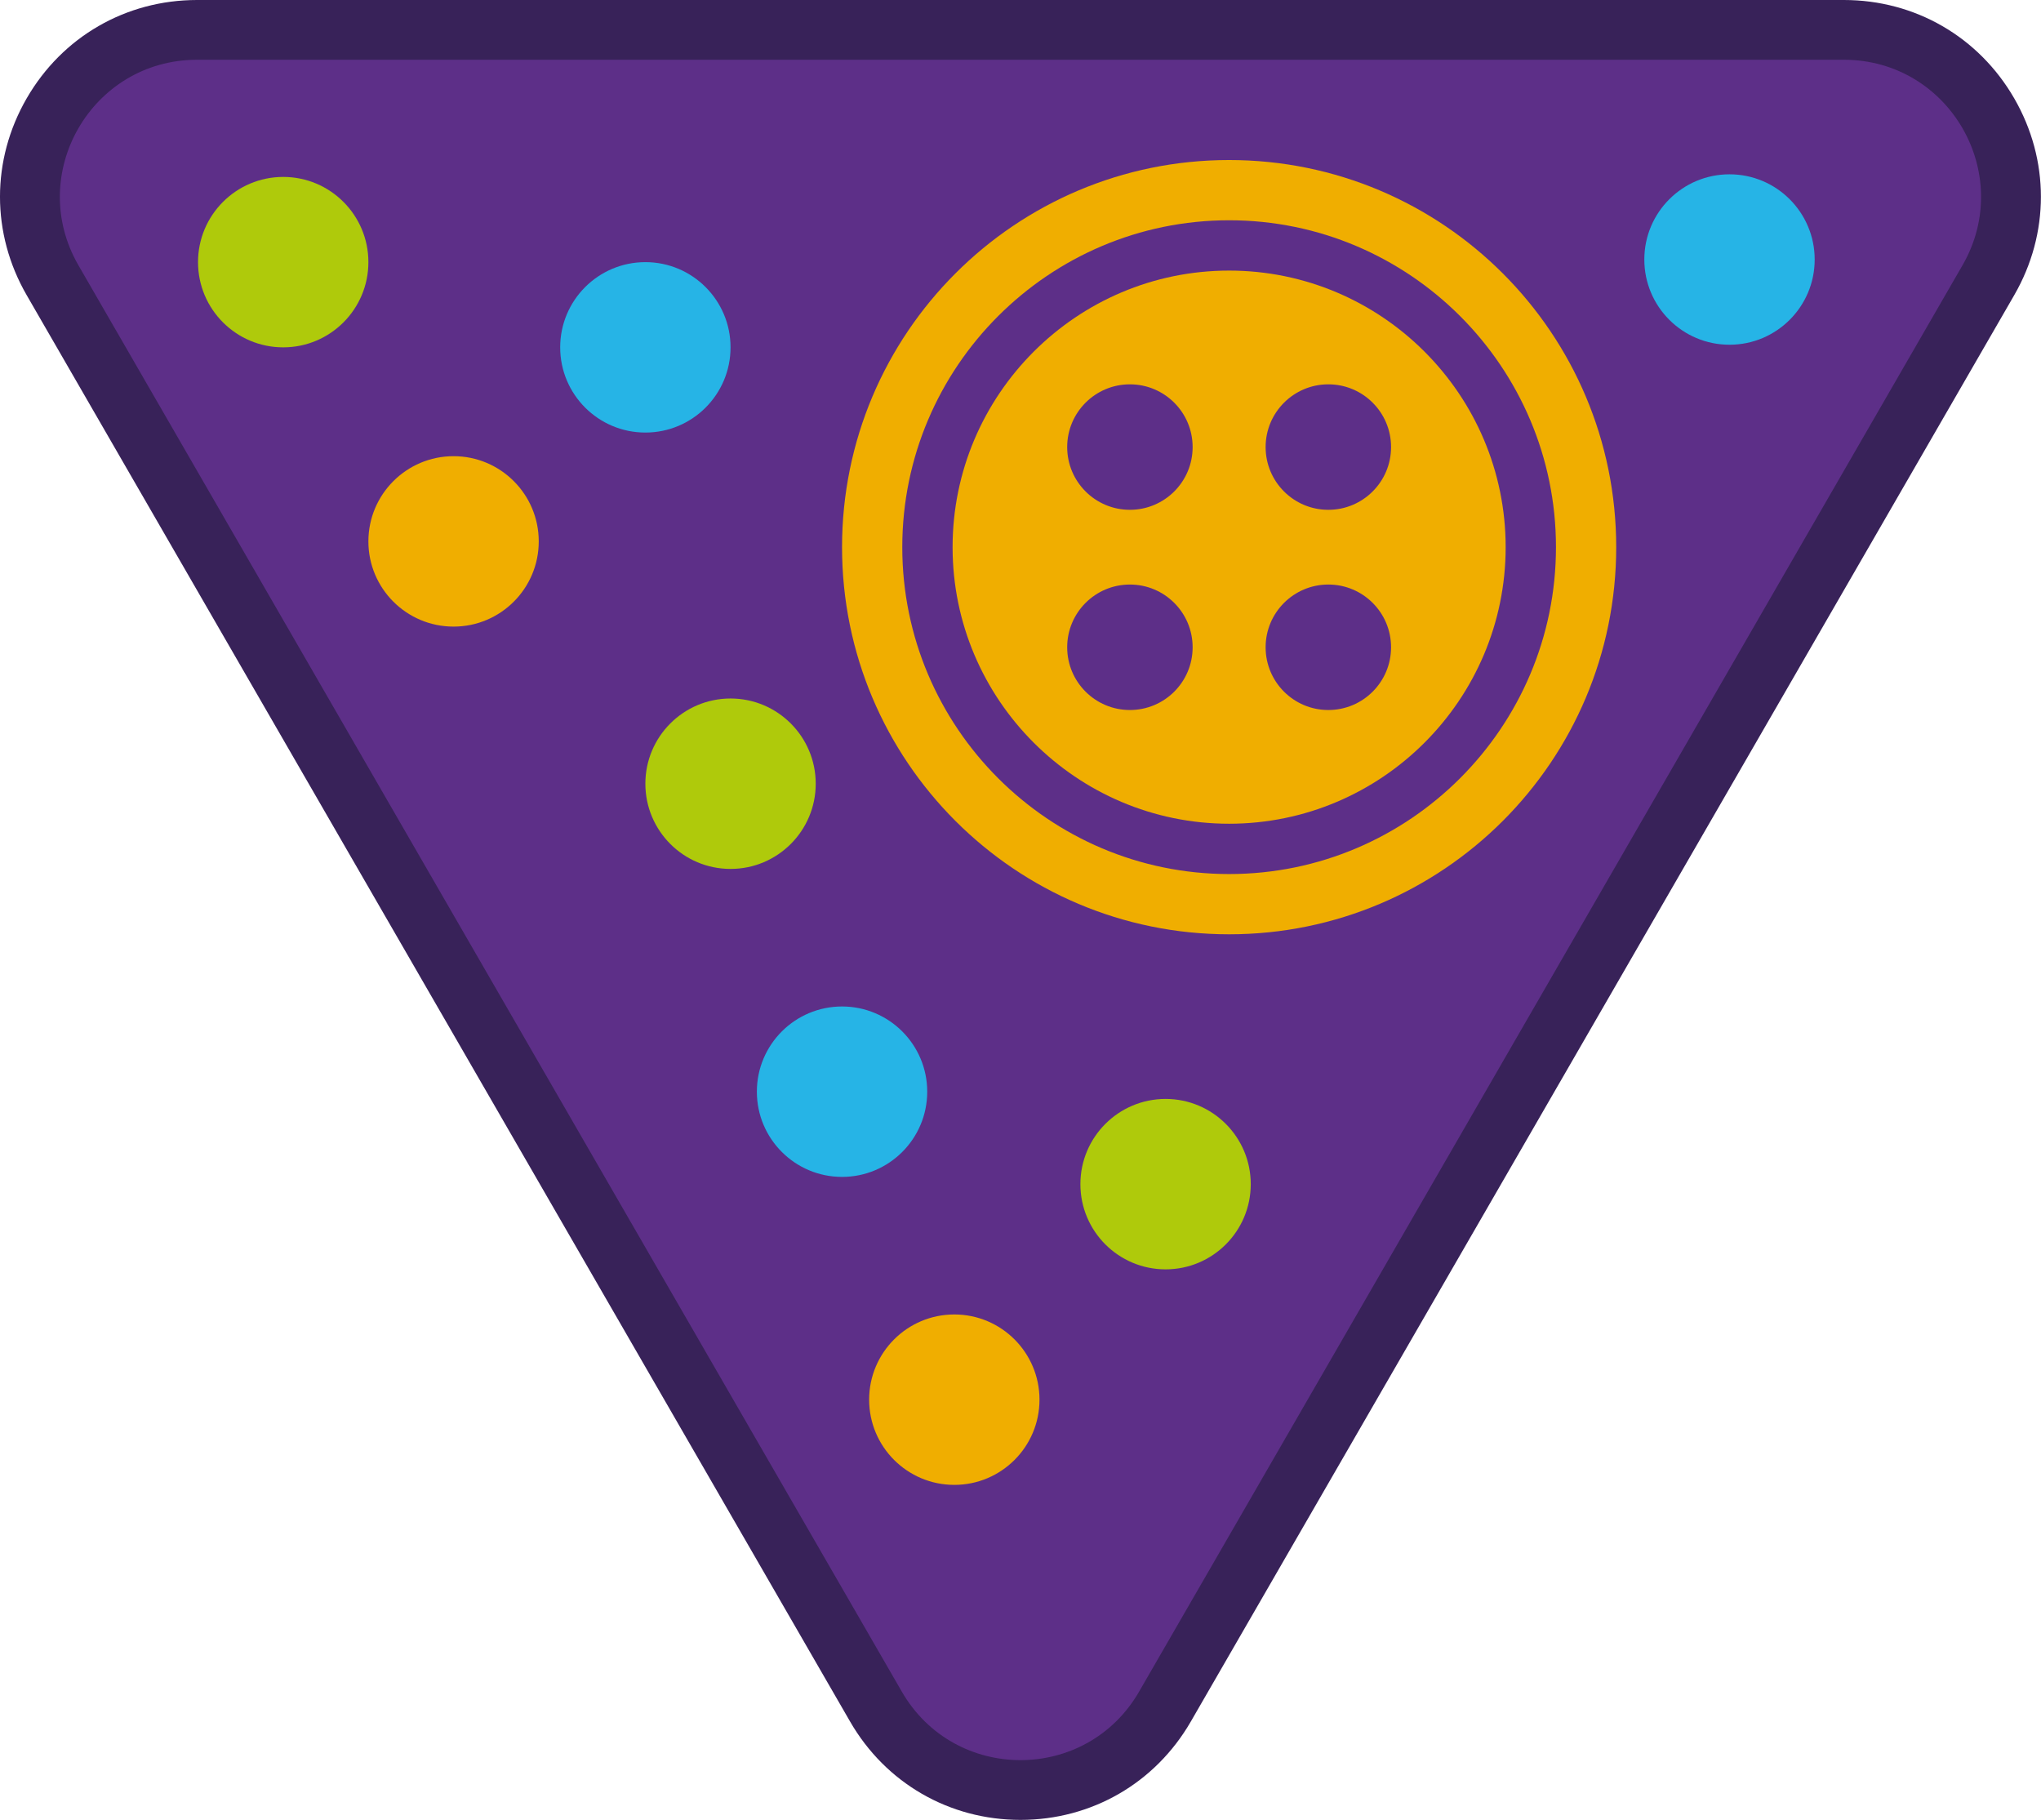 <?xml version="1.0" encoding="iso-8859-1"?>
<!-- Generator: Adobe Illustrator 22.1.0, SVG Export Plug-In . SVG Version: 6.00 Build 0)  -->
<svg version="1.1" id="Warstwa_1" xmlns="http://www.w3.org/2000/svg" x="0px" y="0px"
	 viewBox="0 0 105.477 94.042" style="enable-background:new 0 0 105.477 94.042;" xml:space="preserve">
<g>
	<path style="fill:#5D2F88;" d="M52.736,92.494c-3.117,0-5.909-1.612-7.468-4.311L2.715,14.478
		c-1.559-2.699-1.559-5.923-0.001-8.622c1.559-2.699,4.351-4.311,7.468-4.311h85.107c3.117,0,5.909,1.612,7.468,4.311
		c1.558,2.699,1.558,5.923-0.001,8.622L60.204,88.183C58.645,90.882,55.854,92.494,52.736,92.494"/>
	<path style="fill:#382259;" d="M95.29,3.088c5.449,0,8.855,5.899,6.131,10.618L58.867,87.411c-1.362,2.359-3.746,3.539-6.131,3.539
		s-4.768-1.18-6.131-3.539L4.052,13.706C1.328,8.987,4.734,3.088,10.183,3.088H95.29 M95.29,0H10.183C6.507,0,3.216,1.9,1.378,5.083
		c-1.838,3.184-1.838,6.984,0,10.167l42.553,73.705c1.837,3.183,5.129,5.083,8.805,5.083c3.675,0,6.967-1.9,8.805-5.083
		l42.553-73.705c1.838-3.183,1.838-6.983,0-10.167C102.256,1.9,98.965,0,95.29,0"/>
</g>
<g>
	<g>
		<path style="fill:#AFCA0B;" d="M10.234,13.545c0,2.432,1.971,4.403,4.403,4.403c2.43,0,4.401-1.971,4.401-4.403
			c0-2.43-1.971-4.403-4.401-4.403C12.205,9.143,10.234,11.115,10.234,13.545"/>
	</g>
	<g>
		<path style="fill:#26B4E6;" d="M28.95,17.948c0,2.432,1.971,4.403,4.403,4.403c2.43,0,4.401-1.971,4.401-4.403
			c0-2.43-1.971-4.403-4.401-4.403C30.921,13.545,28.95,15.517,28.95,17.948"/>
	</g>
	<g>
		<path style="fill:#F0AE00;" d="M19.038,27.975c0,2.432,1.971,4.403,4.403,4.403c2.43,0,4.401-1.971,4.401-4.403
			c0-2.43-1.971-4.403-4.401-4.403C21.009,23.573,19.038,25.545,19.038,27.975"/>
	</g>
	<g>
		<path style="fill:#AFCA0B;" d="M33.352,40.496c0,2.432,1.971,4.403,4.403,4.403c2.43,0,4.401-1.971,4.401-4.403
			c0-2.43-1.971-4.403-4.401-4.403C35.323,36.093,33.352,38.065,33.352,40.496"/>
	</g>
	<g>
		<path style="fill:#26B4E6;" d="M39.114,56.41c0,2.432,1.971,4.403,4.403,4.403c2.43,0,4.401-1.971,4.401-4.403
			c0-2.43-1.971-4.403-4.401-4.403C41.085,52.007,39.114,53.979,39.114,56.41"/>
	</g>
	<g>
		<path style="fill:#26B4E6;" d="M84.977,13.41c0,2.432,1.971,4.403,4.403,4.403c2.43,0,4.401-1.971,4.401-4.403
			c0-2.43-1.971-4.403-4.401-4.403C86.948,9.007,84.977,10.979,84.977,13.41"/>
	</g>
	<g>
		<path style="fill:#F0AE00;" d="M44.916,72.324c0,2.432,1.971,4.403,4.403,4.403c2.43,0,4.401-1.971,4.401-4.403
			c0-2.43-1.971-4.403-4.401-4.403C46.886,67.922,44.916,69.894,44.916,72.324"/>
	</g>
	<g>
		<path style="fill:#AFCA0B;" d="M55.834,61.187c0,2.432,1.971,4.403,4.403,4.403c2.43,0,4.401-1.971,4.401-4.403
			c0-2.43-1.971-4.403-4.401-4.403C57.805,56.785,55.834,58.757,55.834,61.187"/>
	</g>
	<g>
		<path style="fill:#F0AE00;" d="M63.52,13.982c-7.88,0-14.291,6.411-14.291,14.291S55.64,42.564,63.52,42.564
			s14.291-6.411,14.291-14.291S71.4,13.982,63.52,13.982z M58.392,36.688c-1.79,0-3.241-1.451-3.241-3.242
			c0-1.79,1.451-3.242,3.241-3.242c1.791,0,3.242,1.452,3.242,3.242C61.635,35.237,60.183,36.688,58.392,36.688z M58.392,26.343
			c-1.79,0-3.241-1.451-3.241-3.242c0-1.79,1.451-3.242,3.241-3.242c1.791,0,3.242,1.452,3.242,3.242
			C61.635,24.891,60.183,26.343,58.392,26.343z M68.647,36.688c-1.79,0-3.241-1.451-3.241-3.242c0-1.79,1.452-3.242,3.241-3.242
			c1.791,0,3.242,1.452,3.242,3.242C71.889,35.237,70.438,36.688,68.647,36.688z M68.647,26.343c-1.79,0-3.241-1.451-3.241-3.242
			c0-1.79,1.452-3.242,3.241-3.242c1.791,0,3.242,1.452,3.242,3.242C71.889,24.891,70.438,26.343,68.647,26.343z"/>
		<path style="fill:#F0AE00;" d="M63.52,8.269c-11.048,0-20.004,8.956-20.004,20.004c0,11.048,8.956,20.004,20.004,20.004
			s20.004-8.956,20.004-20.004C83.524,17.225,74.568,8.269,63.52,8.269z M63.52,45.164c-9.313,0-16.891-7.577-16.891-16.891
			s7.577-16.891,16.891-16.891s16.891,7.577,16.891,16.891S72.834,45.164,63.52,45.164z"/>
	</g>
</g>
</svg>
